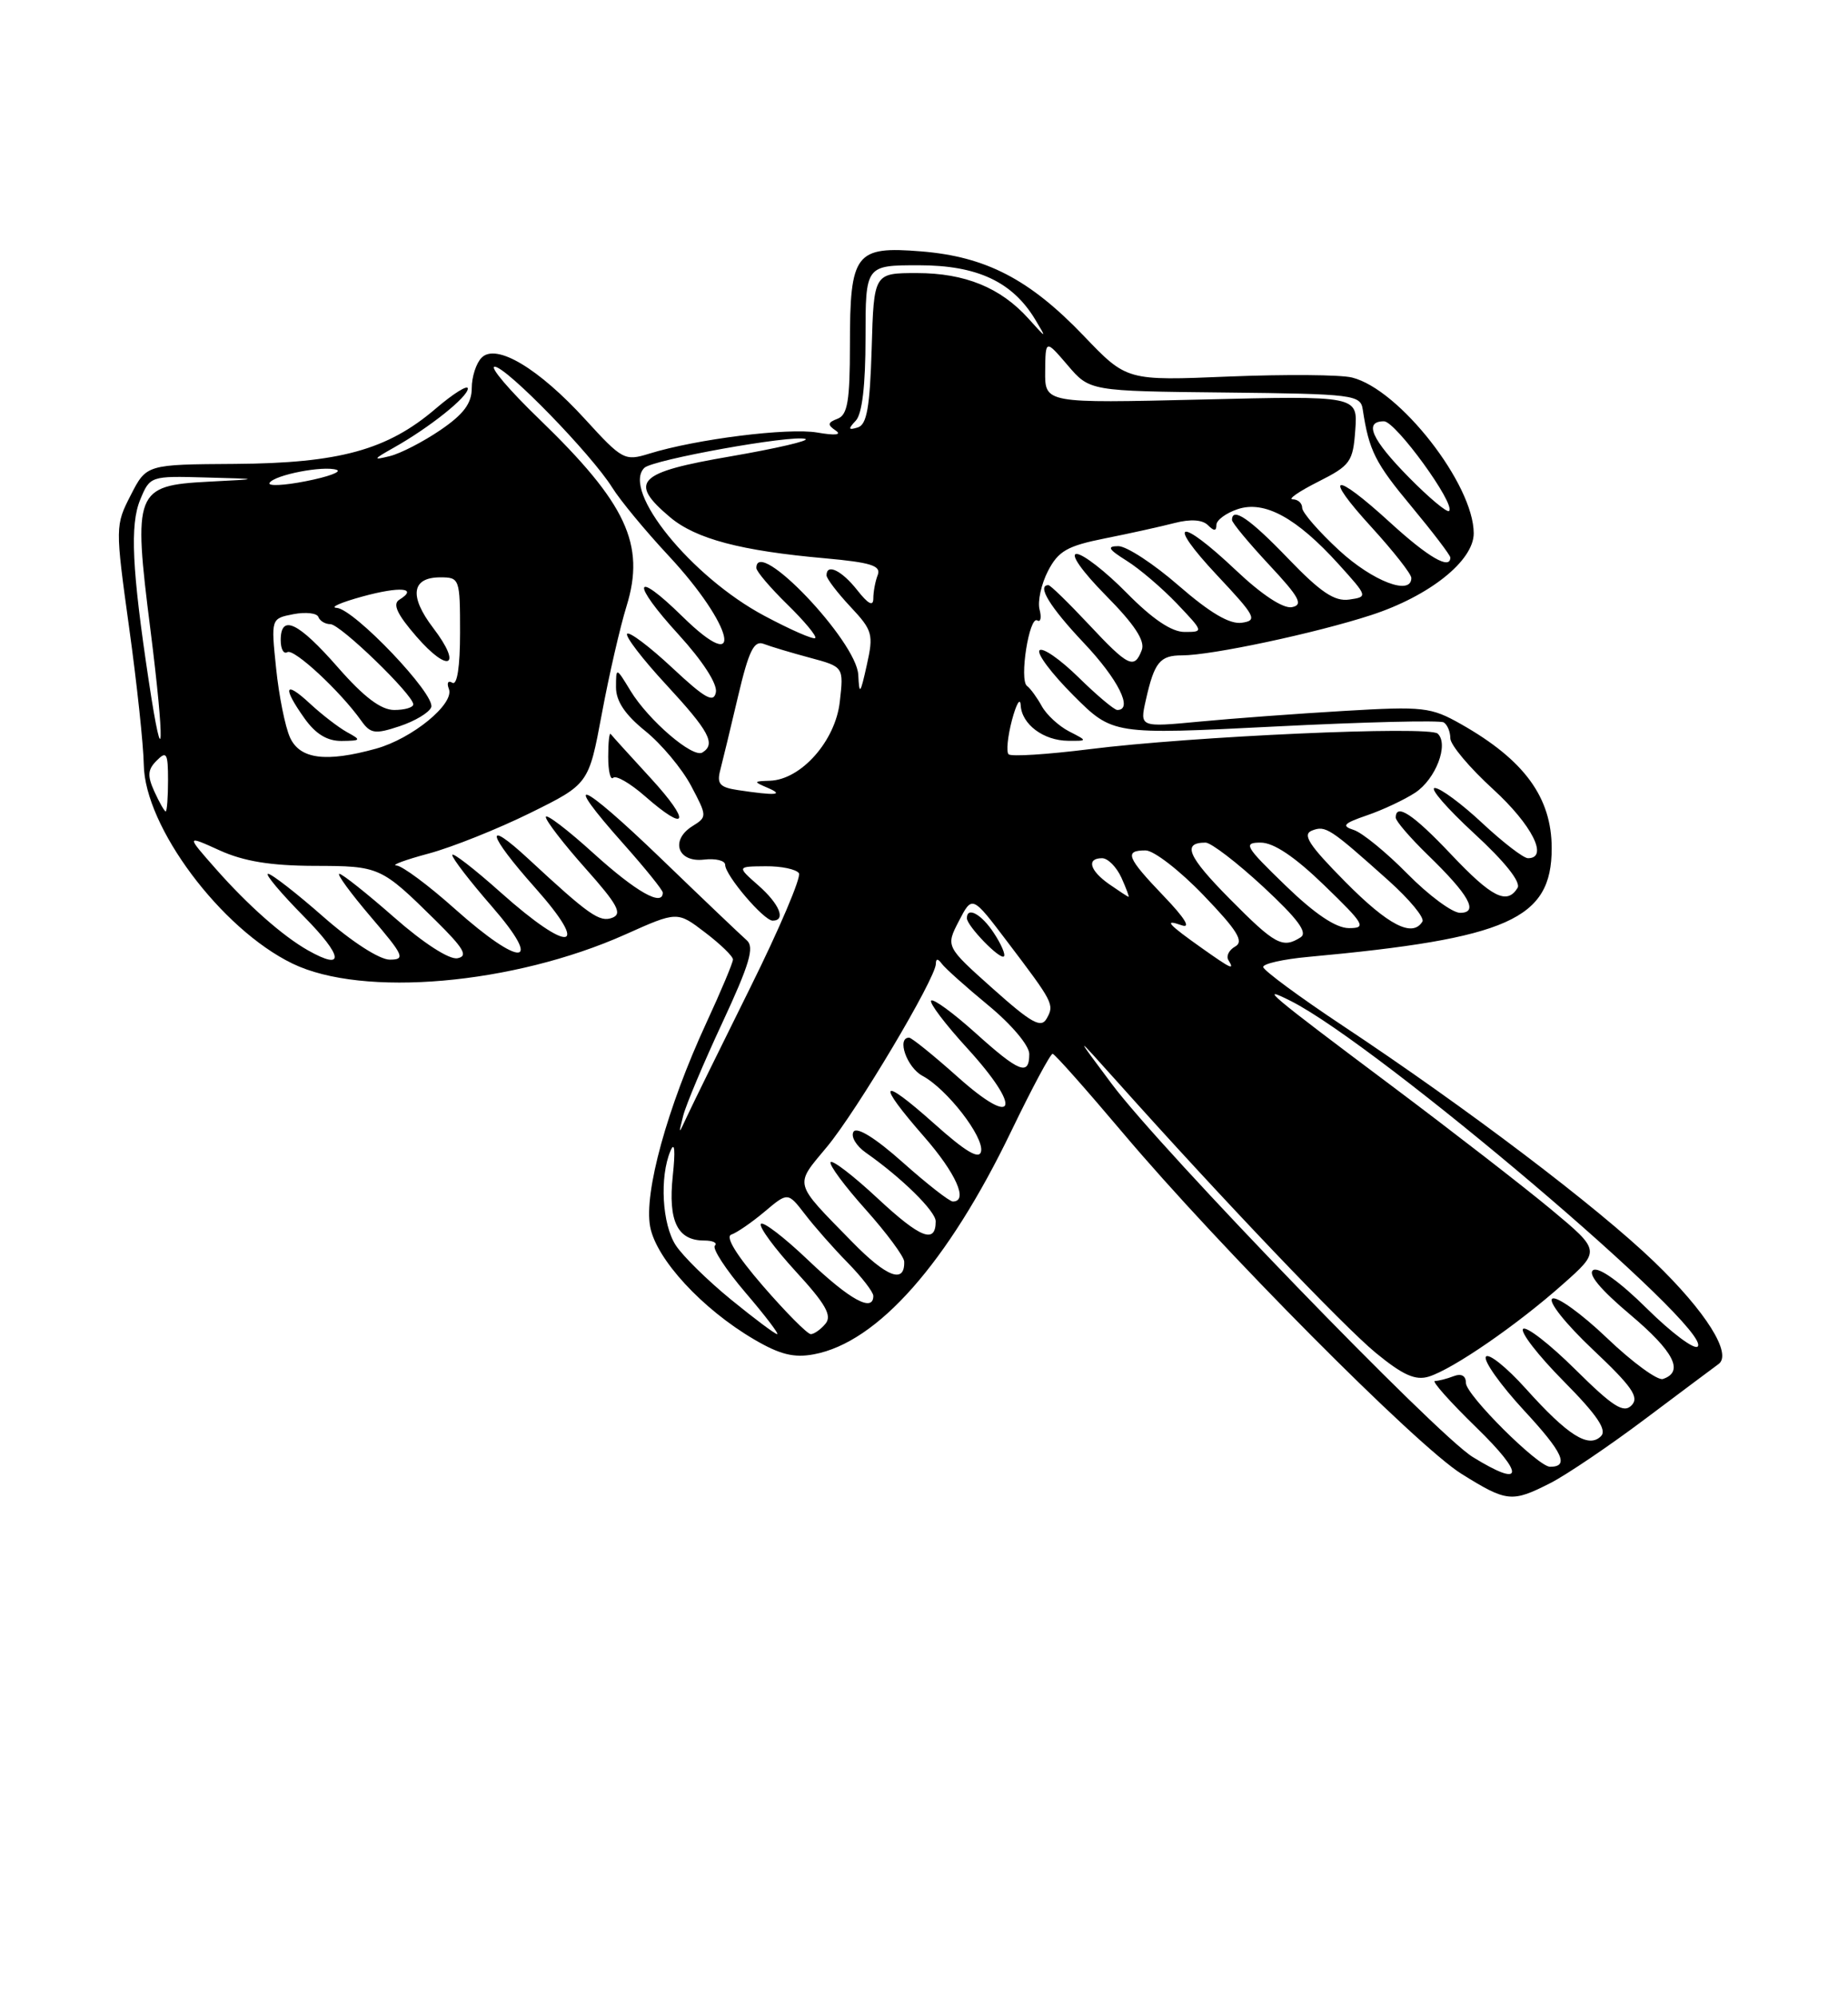 <?xml version="1.0" encoding="UTF-8" standalone="no"?>
<!DOCTYPE svg PUBLIC "-//W3C//DTD SVG 1.1//EN" "http://www.w3.org/Graphics/SVG/1.1/DTD/svg11.dtd" >
<svg xmlns="http://www.w3.org/2000/svg" xmlns:xlink="http://www.w3.org/1999/xlink" version="1.1" viewBox="0 0 237 256">
 <g >
 <path fill="currentColor"
d=" M 198.85 190.08 C 200.92 189.02 206.41 185.31 211.04 181.83 C 215.68 178.35 219.89 175.20 220.39 174.84 C 222.20 173.56 218.78 168.11 212.16 161.74 C 204.85 154.70 188.18 142.07 172.25 131.50 C 166.61 127.76 162.00 124.35 162.00 123.94 C 162.00 123.52 164.59 122.94 167.75 122.65 C 193.45 120.29 199.00 117.82 199.00 108.73 C 199.00 102.21 195.49 97.41 187.38 92.82 C 183.51 90.63 182.55 90.52 172.38 91.12 C 166.39 91.47 158.05 92.09 153.83 92.49 C 146.16 93.22 146.16 93.22 146.95 89.73 C 148.04 84.87 148.75 84.00 151.60 84.00 C 155.37 84.00 168.71 81.16 175.84 78.84 C 183.31 76.41 189.00 71.88 189.00 68.36 C 189.00 62.09 179.49 49.91 173.40 48.39 C 171.95 48.02 164.85 47.97 157.63 48.26 C 144.50 48.81 144.50 48.81 138.98 43.04 C 132.03 35.79 126.44 32.89 118.13 32.22 C 109.68 31.54 109.00 32.43 109.00 44.22 C 109.00 51.37 108.70 53.18 107.42 53.67 C 106.13 54.16 106.09 54.45 107.17 55.18 C 108.00 55.74 107.12 55.84 104.81 55.44 C 101.09 54.80 89.28 56.28 83.25 58.15 C 80.12 59.12 79.80 58.95 75.08 53.78 C 69.07 47.20 63.64 43.96 61.77 45.84 C 61.07 46.54 60.50 48.30 60.50 49.75 C 60.50 51.70 59.46 53.09 56.50 55.11 C 54.30 56.61 51.38 58.12 50.00 58.46 C 47.77 59.01 47.82 58.89 50.50 57.38 C 55.07 54.81 60.00 50.88 60.00 49.80 C 60.00 49.28 58.14 50.44 55.86 52.39 C 49.69 57.67 43.51 59.37 30.14 59.46 C 18.78 59.53 18.78 59.53 16.77 63.46 C 14.78 67.34 14.77 67.51 16.56 80.44 C 17.56 87.62 18.40 95.53 18.44 98.00 C 18.55 105.96 28.34 119.06 37.50 123.50 C 46.52 127.88 65.81 126.19 80.18 119.78 C 86.86 116.79 86.86 116.79 90.43 119.52 C 92.39 121.01 94.00 122.57 94.00 122.98 C 94.00 123.39 92.46 127.06 90.57 131.14 C 85.57 141.97 82.56 152.87 83.38 157.23 C 84.16 161.39 90.06 167.78 96.70 171.67 C 100.02 173.62 101.83 174.07 104.40 173.58 C 112.56 172.05 121.54 161.89 129.70 144.96 C 132.34 139.49 134.72 135.04 135.00 135.07 C 135.28 135.10 139.32 139.66 144.00 145.20 C 156.36 159.85 181.71 185.36 187.45 188.92 C 193.26 192.54 193.90 192.60 198.85 190.08 Z  M 188.86 186.74 C 184.21 183.87 148.99 147.49 142.61 138.97 C 137.77 132.50 137.77 132.50 143.14 138.49 C 156.72 153.68 172.31 170.01 176.45 173.41 C 179.94 176.27 181.53 176.97 183.25 176.44 C 186.35 175.47 194.52 169.85 200.39 164.64 C 205.28 160.31 205.28 160.31 198.93 155.02 C 195.43 152.11 186.26 145.01 178.54 139.22 C 162.71 127.37 161.23 126.13 165.56 128.31 C 176.81 133.98 219.80 170.47 217.72 172.59 C 217.30 173.03 214.37 170.84 211.22 167.73 C 207.77 164.31 205.04 162.36 204.33 162.79 C 203.57 163.27 205.24 165.28 209.08 168.51 C 214.70 173.25 216.01 175.83 213.26 176.75 C 212.58 176.97 209.34 174.61 206.07 171.48 C 202.80 168.36 199.65 166.10 199.08 166.45 C 198.50 166.81 200.79 169.68 204.27 172.97 C 209.31 177.72 210.26 179.09 209.24 180.13 C 208.22 181.18 206.85 180.30 202.02 175.52 C 198.74 172.27 195.73 169.94 195.33 170.33 C 194.94 170.73 197.27 173.74 200.52 177.02 C 204.82 181.36 206.12 183.28 205.32 184.08 C 203.73 185.67 201.08 184.00 195.69 178.00 C 193.19 175.22 190.88 173.38 190.56 173.90 C 190.24 174.43 192.44 177.52 195.46 180.79 C 200.44 186.16 201.29 188.00 198.79 188.00 C 197.25 188.00 188.00 178.79 188.00 177.26 C 188.00 176.33 187.42 176.01 186.42 176.39 C 185.55 176.73 184.47 177.00 184.02 177.00 C 183.57 177.00 185.97 179.69 189.35 182.98 C 195.62 189.08 195.40 190.78 188.86 186.74 Z  M 93.76 166.58 C 90.78 164.15 87.59 161.02 86.67 159.62 C 84.91 156.93 84.57 150.85 85.99 147.50 C 86.52 146.24 86.63 147.45 86.28 150.73 C 85.67 156.51 86.88 159.00 90.29 159.00 C 91.41 159.00 92.04 159.29 91.68 159.66 C 91.32 160.02 93.08 162.72 95.59 165.66 C 98.10 168.59 99.94 171.00 99.67 171.00 C 99.40 171.00 96.74 169.01 93.76 166.58 Z  M 97.85 164.83 C 94.46 160.91 92.98 158.51 93.79 158.24 C 94.50 158.00 96.42 156.68 98.06 155.30 C 101.04 152.79 101.04 152.79 103.24 155.64 C 104.44 157.21 106.91 160.01 108.72 161.85 C 110.52 163.69 112.00 165.60 112.00 166.10 C 112.00 168.25 109.00 166.62 103.71 161.58 C 100.58 158.59 97.82 156.48 97.58 156.88 C 97.33 157.28 99.35 160.01 102.05 162.96 C 105.88 167.12 106.73 168.62 105.87 169.66 C 105.26 170.40 104.40 171.00 103.98 171.00 C 103.55 171.00 100.79 168.22 97.85 164.83 Z  M 109.29 159.18 C 101.68 151.40 101.85 152.05 106.05 147.00 C 109.88 142.40 119.99 125.42 120.02 123.54 C 120.03 122.84 120.27 122.84 120.77 123.51 C 121.17 124.07 123.86 126.48 126.75 128.86 C 129.73 131.32 132.00 134.01 132.00 135.09 C 132.00 137.96 130.72 137.46 125.07 132.37 C 122.24 129.83 119.70 127.97 119.42 128.25 C 119.14 128.52 121.22 131.27 124.04 134.35 C 131.16 142.14 130.32 144.73 122.84 138.05 C 119.73 135.27 116.91 133.00 116.59 133.00 C 114.96 133.00 116.30 136.82 118.30 137.89 C 121.44 139.57 126.21 145.72 125.82 147.58 C 125.59 148.67 123.84 147.63 119.75 143.97 C 112.86 137.83 112.30 138.59 118.50 145.68 C 122.61 150.38 124.22 154.00 122.20 154.00 C 121.76 154.00 118.87 151.74 115.77 148.98 C 112.27 145.86 109.88 144.38 109.46 145.06 C 109.09 145.67 109.80 146.87 111.04 147.74 C 115.64 150.96 120.00 155.25 120.00 156.54 C 120.00 159.47 118.04 158.70 112.60 153.64 C 109.47 150.72 106.74 148.62 106.52 148.96 C 106.31 149.31 108.34 152.04 111.03 155.04 C 113.71 158.04 115.93 161.04 115.96 161.69 C 116.06 164.60 113.72 163.71 109.29 159.18 Z  M 87.62 143.00 C 87.97 141.62 90.23 136.25 92.65 131.06 C 96.13 123.58 96.78 121.39 95.77 120.52 C 95.07 119.91 90.11 115.19 84.75 110.02 C 74.31 99.97 71.80 99.01 80.00 108.21 C 82.75 111.30 85.00 114.09 85.00 114.41 C 85.00 116.25 81.60 114.33 76.17 109.42 C 72.78 106.34 70.00 104.23 70.00 104.72 C 70.00 105.20 72.29 108.17 75.08 111.30 C 79.20 115.92 79.85 117.12 78.53 117.63 C 76.91 118.25 75.57 117.32 67.77 110.09 C 61.98 104.73 62.48 106.89 68.63 113.79 C 75.84 121.89 73.08 122.29 64.25 114.42 C 60.81 111.35 58.00 109.18 58.00 109.59 C 58.00 110.01 60.28 112.97 63.07 116.17 C 69.80 123.91 66.88 124.11 58.34 116.50 C 54.95 113.47 51.58 110.97 50.84 110.93 C 50.10 110.90 51.96 110.21 54.98 109.40 C 57.99 108.59 63.84 106.25 67.98 104.21 C 75.50 100.50 75.50 100.50 77.18 91.50 C 78.10 86.55 79.53 80.34 80.35 77.70 C 82.80 69.79 80.34 64.52 69.15 53.71 C 65.32 50.02 62.75 47.00 63.44 47.00 C 64.93 47.00 75.87 58.25 78.52 62.50 C 79.55 64.15 82.78 68.05 85.69 71.17 C 94.11 80.18 95.70 87.04 87.50 79.00 C 81.22 72.84 80.87 74.61 87.04 81.35 C 90.10 84.70 92.02 87.66 91.81 88.73 C 91.53 90.15 90.44 89.54 86.22 85.60 C 83.33 82.90 80.73 80.94 80.43 81.23 C 80.14 81.53 82.39 84.47 85.45 87.77 C 90.96 93.73 91.84 95.36 90.08 96.45 C 88.86 97.21 83.17 92.33 80.86 88.54 C 79.01 85.50 79.01 85.50 79.00 88.08 C 79.00 89.87 80.16 91.60 82.75 93.69 C 84.81 95.35 87.45 98.50 88.62 100.70 C 90.70 104.62 90.70 104.71 88.80 105.89 C 85.92 107.69 86.90 110.57 90.27 110.18 C 91.77 110.00 93.00 110.30 93.00 110.85 C 93.00 112.19 97.95 118.00 99.09 118.00 C 100.84 118.00 99.98 115.88 97.25 113.48 C 94.50 111.06 94.50 111.06 98.19 111.03 C 100.22 111.01 102.14 111.42 102.46 111.93 C 102.77 112.44 99.95 119.08 96.17 126.68 C 92.40 134.28 88.79 141.62 88.15 143.00 C 86.99 145.50 86.99 145.50 87.62 143.00 Z  M 83.46 99.75 C 80.80 96.86 78.49 94.31 78.32 94.08 C 78.14 93.85 78.00 95.17 78.00 97.00 C 78.00 98.83 78.29 100.04 78.64 99.69 C 79.00 99.34 80.81 100.39 82.68 102.02 C 88.18 106.85 88.67 105.43 83.46 99.75 Z  M 127.32 126.71 C 121.28 121.32 121.28 121.32 122.98 118.04 C 124.68 114.76 124.68 114.76 129.13 120.63 C 135.11 128.51 135.24 128.75 134.24 130.54 C 133.52 131.83 132.31 131.16 127.32 126.71 Z  M 127.46 119.59 C 125.88 117.17 124.00 116.14 124.00 117.69 C 124.00 118.67 128.26 123.07 128.75 122.58 C 128.98 122.36 128.40 121.01 127.46 119.59 Z  M 154.20 121.57 C 149.80 118.46 149.17 117.76 151.53 118.59 C 152.79 119.04 151.96 117.68 149.25 114.86 C 144.50 109.90 144.14 109.00 146.92 109.00 C 147.97 109.00 151.32 111.59 154.35 114.75 C 158.68 119.25 159.56 120.67 158.42 121.31 C 157.61 121.76 157.22 122.55 157.54 123.06 C 158.36 124.40 157.92 124.20 154.20 121.57 Z  M 39.50 121.81 C 36.26 119.98 31.77 116.01 27.68 111.37 C 23.86 107.04 23.86 107.04 28.18 109.00 C 31.27 110.40 34.73 110.96 40.29 110.98 C 48.72 111.00 48.84 111.06 55.88 117.99 C 59.50 121.57 60.07 122.55 58.67 122.82 C 57.63 123.03 54.30 120.88 50.55 117.58 C 47.05 114.51 43.89 112.00 43.52 112.00 C 43.15 112.00 44.96 114.47 47.54 117.50 C 51.81 122.49 52.03 123.00 49.98 123.00 C 48.67 123.00 45.10 120.70 41.46 117.50 C 38.01 114.47 34.83 112.00 34.38 112.00 C 33.93 112.00 36.01 114.47 39.00 117.50 C 44.03 122.60 44.25 124.49 39.50 121.81 Z  M 157.69 115.19 C 152.31 109.75 151.56 108.00 154.61 108.00 C 155.31 108.00 158.64 110.55 162.00 113.66 C 166.44 117.78 167.75 119.54 166.80 120.14 C 164.49 121.61 163.53 121.09 157.69 115.19 Z  M 164.84 113.48 C 159.67 108.48 159.39 108.00 161.68 108.00 C 163.35 108.00 166.05 109.81 169.84 113.48 C 175.01 118.48 175.28 118.96 173.00 118.96 C 171.33 118.96 168.63 117.15 164.84 113.48 Z  M 172.54 113.04 C 167.86 108.31 166.97 106.95 168.27 106.45 C 170.01 105.78 170.54 106.13 178.08 112.87 C 180.77 115.28 182.72 117.64 182.42 118.12 C 181.14 120.20 178.06 118.61 172.54 113.04 Z  M 180.50 112.00 C 177.79 109.25 174.69 106.72 173.62 106.38 C 172.00 105.86 172.29 105.54 175.32 104.50 C 177.34 103.81 180.10 102.51 181.48 101.61 C 184.13 99.87 185.84 95.40 184.38 94.03 C 183.29 93.01 152.84 94.37 139.68 96.03 C 134.31 96.70 129.67 97.00 129.35 96.68 C 129.03 96.37 129.23 94.40 129.78 92.30 C 130.34 90.21 130.84 89.35 130.90 90.39 C 131.03 92.84 133.83 94.93 137.00 94.95 C 139.50 94.97 139.50 94.97 137.10 93.74 C 135.78 93.06 134.20 91.60 133.60 90.50 C 132.99 89.40 132.15 88.24 131.71 87.92 C 130.69 87.16 132.00 78.88 133.03 79.52 C 133.46 79.79 133.59 79.15 133.32 78.12 C 133.05 77.08 133.54 74.86 134.40 73.19 C 135.73 70.62 136.87 69.97 141.74 69.00 C 144.91 68.37 148.92 67.48 150.66 67.03 C 152.68 66.51 154.21 66.61 154.91 67.31 C 155.70 68.10 156.00 68.09 156.00 67.28 C 156.00 66.67 157.23 65.76 158.73 65.26 C 162.16 64.11 166.28 66.36 171.67 72.31 C 175.43 76.47 175.44 76.50 173.02 76.85 C 171.14 77.11 169.36 75.91 165.21 71.60 C 160.31 66.50 158.00 64.91 158.00 66.65 C 158.00 67.00 160.14 69.58 162.75 72.38 C 166.65 76.55 167.18 77.53 165.69 77.82 C 164.57 78.04 161.82 76.23 158.50 73.09 C 151.17 66.16 149.43 66.64 156.10 73.75 C 161.04 79.01 161.31 79.53 159.25 79.82 C 157.70 80.04 155.19 78.56 151.17 75.07 C 147.97 72.28 144.48 70.00 143.42 70.00 C 141.91 70.01 142.14 70.40 144.50 71.88 C 146.15 72.91 149.05 75.39 150.95 77.38 C 154.37 80.98 154.38 81.00 151.91 81.00 C 150.25 81.00 147.79 79.34 144.50 76.00 C 141.79 73.25 138.90 71.00 138.07 71.00 C 137.20 71.00 138.79 73.25 141.82 76.32 C 145.51 80.05 146.88 82.14 146.43 83.32 C 145.47 85.83 144.71 85.46 139.60 80.00 C 137.02 77.25 134.71 75.00 134.46 75.00 C 132.93 75.00 134.64 77.80 139.00 82.41 C 143.41 87.07 145.37 91.00 143.29 91.00 C 142.90 91.00 140.66 89.12 138.31 86.81 C 135.96 84.51 133.72 82.95 133.32 83.35 C 132.92 83.75 134.87 86.34 137.65 89.12 C 142.70 94.17 142.70 94.17 163.50 93.12 C 174.94 92.54 184.68 92.30 185.15 92.59 C 185.62 92.88 186.00 93.80 186.00 94.63 C 186.00 95.47 188.47 98.41 191.50 101.17 C 196.48 105.73 198.64 110.00 195.96 110.00 C 195.38 110.00 192.75 107.97 190.10 105.50 C 187.46 103.03 184.72 101.00 184.01 101.00 C 183.30 101.00 185.57 103.61 189.04 106.81 C 192.98 110.43 195.08 113.06 194.62 113.81 C 193.26 116.01 191.32 115.03 186.09 109.50 C 181.24 104.37 179.00 102.89 179.00 104.80 C 179.00 105.24 180.84 107.37 183.08 109.55 C 188.42 114.72 189.69 117.00 187.25 117.00 C 186.25 117.00 183.21 114.75 180.50 112.00 Z  M 142.25 113.33 C 139.74 111.57 139.31 110.00 141.34 110.00 C 142.08 110.00 143.19 111.12 143.82 112.50 C 144.44 113.88 144.85 114.98 144.73 114.95 C 144.60 114.92 143.49 114.19 142.25 113.33 Z  M 19.80 101.46 C 18.88 99.43 18.93 98.64 20.10 97.48 C 21.36 96.21 21.55 96.53 21.55 100.01 C 21.55 102.21 21.41 104.00 21.25 104.00 C 21.09 104.00 20.44 102.86 19.80 101.46 Z  M 94.65 101.27 C 92.30 100.92 91.90 100.47 92.38 98.67 C 92.69 97.48 93.72 93.22 94.66 89.22 C 96.03 83.41 96.70 82.05 97.94 82.53 C 98.80 82.86 101.46 83.66 103.85 84.30 C 108.21 85.47 108.21 85.47 107.70 89.95 C 107.14 94.98 102.73 99.94 98.73 100.07 C 96.60 100.14 96.59 100.18 98.50 101.00 C 100.62 101.91 99.45 101.99 94.65 101.27 Z  M 37.19 94.52 C 36.57 93.15 35.77 89.17 35.41 85.66 C 34.75 79.28 34.75 79.28 37.63 78.72 C 39.21 78.42 40.65 78.58 40.83 79.08 C 41.02 79.59 41.71 80.00 42.37 80.00 C 43.64 80.00 53.00 89.06 53.00 90.28 C 53.00 90.68 51.90 91.00 50.56 91.00 C 48.86 91.00 46.67 89.35 43.31 85.51 C 38.23 79.72 36.00 78.66 36.00 82.06 C 36.00 83.19 36.38 83.88 36.85 83.59 C 37.69 83.07 43.66 88.62 46.33 92.38 C 47.51 94.04 48.09 94.13 51.25 93.08 C 53.21 92.43 55.04 91.34 55.30 90.65 C 55.91 89.06 45.40 78.03 43.17 77.91 C 42.25 77.86 43.73 77.21 46.47 76.46 C 51.31 75.13 53.69 75.34 51.21 76.87 C 50.32 77.42 50.93 78.74 53.39 81.57 C 57.55 86.37 59.35 85.46 55.55 80.48 C 52.44 76.40 52.78 74.00 56.47 74.00 C 58.94 74.00 59.00 74.17 59.00 81.06 C 59.00 85.46 58.63 87.89 58.01 87.51 C 57.46 87.17 57.27 87.53 57.57 88.31 C 58.30 90.22 52.87 94.67 48.22 95.96 C 41.79 97.74 38.46 97.31 37.19 94.52 Z  M 44.50 93.84 C 43.40 93.23 41.26 91.58 39.75 90.18 C 36.49 87.15 36.18 88.04 39.07 92.10 C 40.49 94.09 41.98 94.99 43.82 94.97 C 46.32 94.94 46.37 94.86 44.50 93.84 Z  M 19.08 87.29 C 16.92 72.98 16.65 67.25 17.98 64.05 C 19.23 61.02 19.30 61.00 26.37 61.20 C 33.50 61.39 33.50 61.39 26.71 61.74 C 17.33 62.23 17.04 62.95 19.30 80.77 C 21.15 95.41 21.00 100.01 19.08 87.29 Z  M 110.07 86.50 C 109.86 82.18 97.00 68.70 97.00 72.80 C 97.00 73.24 98.79 75.34 100.98 77.48 C 103.17 79.62 104.78 81.56 104.55 81.78 C 104.33 82.01 101.38 80.72 98.01 78.92 C 88.66 73.94 79.70 62.90 82.63 59.97 C 83.68 58.92 101.60 55.70 103.28 56.26 C 103.92 56.47 99.62 57.47 93.72 58.49 C 81.73 60.54 80.53 61.74 85.94 66.30 C 89.24 69.07 95.00 70.60 105.82 71.56 C 111.69 72.09 113.02 72.51 112.57 73.69 C 112.25 74.50 112.00 75.86 112.00 76.72 C 112.00 77.77 111.34 77.43 109.93 75.63 C 107.94 73.11 105.99 72.17 106.00 73.75 C 106.01 74.16 107.38 75.97 109.06 77.76 C 111.91 80.80 112.05 81.29 111.16 85.26 C 110.33 89.00 110.20 89.15 110.07 86.50 Z  M 171.75 70.55 C 169.14 68.14 167.00 65.69 167.00 65.09 C 167.00 64.49 166.45 64.00 165.79 64.00 C 165.12 64.00 166.58 62.99 169.04 61.75 C 173.19 59.66 173.52 59.19 173.81 55.11 C 174.13 50.72 174.13 50.72 154.06 51.21 C 134.00 51.69 134.00 51.69 134.04 47.59 C 134.08 43.50 134.08 43.50 136.92 46.81 C 139.75 50.13 139.75 50.13 157.11 50.31 C 173.63 50.49 174.49 50.60 174.77 52.50 C 175.57 57.76 176.36 59.33 181.01 64.91 C 183.75 68.21 186.00 71.16 186.00 71.46 C 186.00 73.08 183.17 71.44 178.31 67.00 C 170.98 60.30 169.56 60.65 175.90 67.58 C 178.70 70.65 181.00 73.57 181.00 74.08 C 181.00 76.40 176.06 74.51 171.75 70.55 Z  M 180.69 61.19 C 175.89 56.32 174.86 54.00 177.49 54.00 C 178.99 54.00 186.71 64.63 185.84 65.49 C 185.59 65.75 183.27 63.81 180.69 61.19 Z  M 34.57 61.89 C 35.20 60.87 41.46 59.65 43.17 60.22 C 43.87 60.46 42.11 61.11 39.26 61.67 C 36.40 62.24 34.29 62.33 34.57 61.89 Z  M 109.75 53.92 C 110.57 53.06 111.00 49.37 111.00 43.30 C 111.00 34.00 111.00 34.00 117.85 34.00 C 125.35 34.00 129.86 36.12 132.79 41.00 C 134.26 43.45 134.24 43.44 131.90 40.84 C 128.33 36.87 123.75 35.00 117.59 35.00 C 112.07 35.00 112.07 35.00 111.79 44.67 C 111.56 52.22 111.17 54.44 110.00 54.79 C 108.79 55.16 108.74 54.99 109.75 53.92 Z "/>
</g>
</svg>